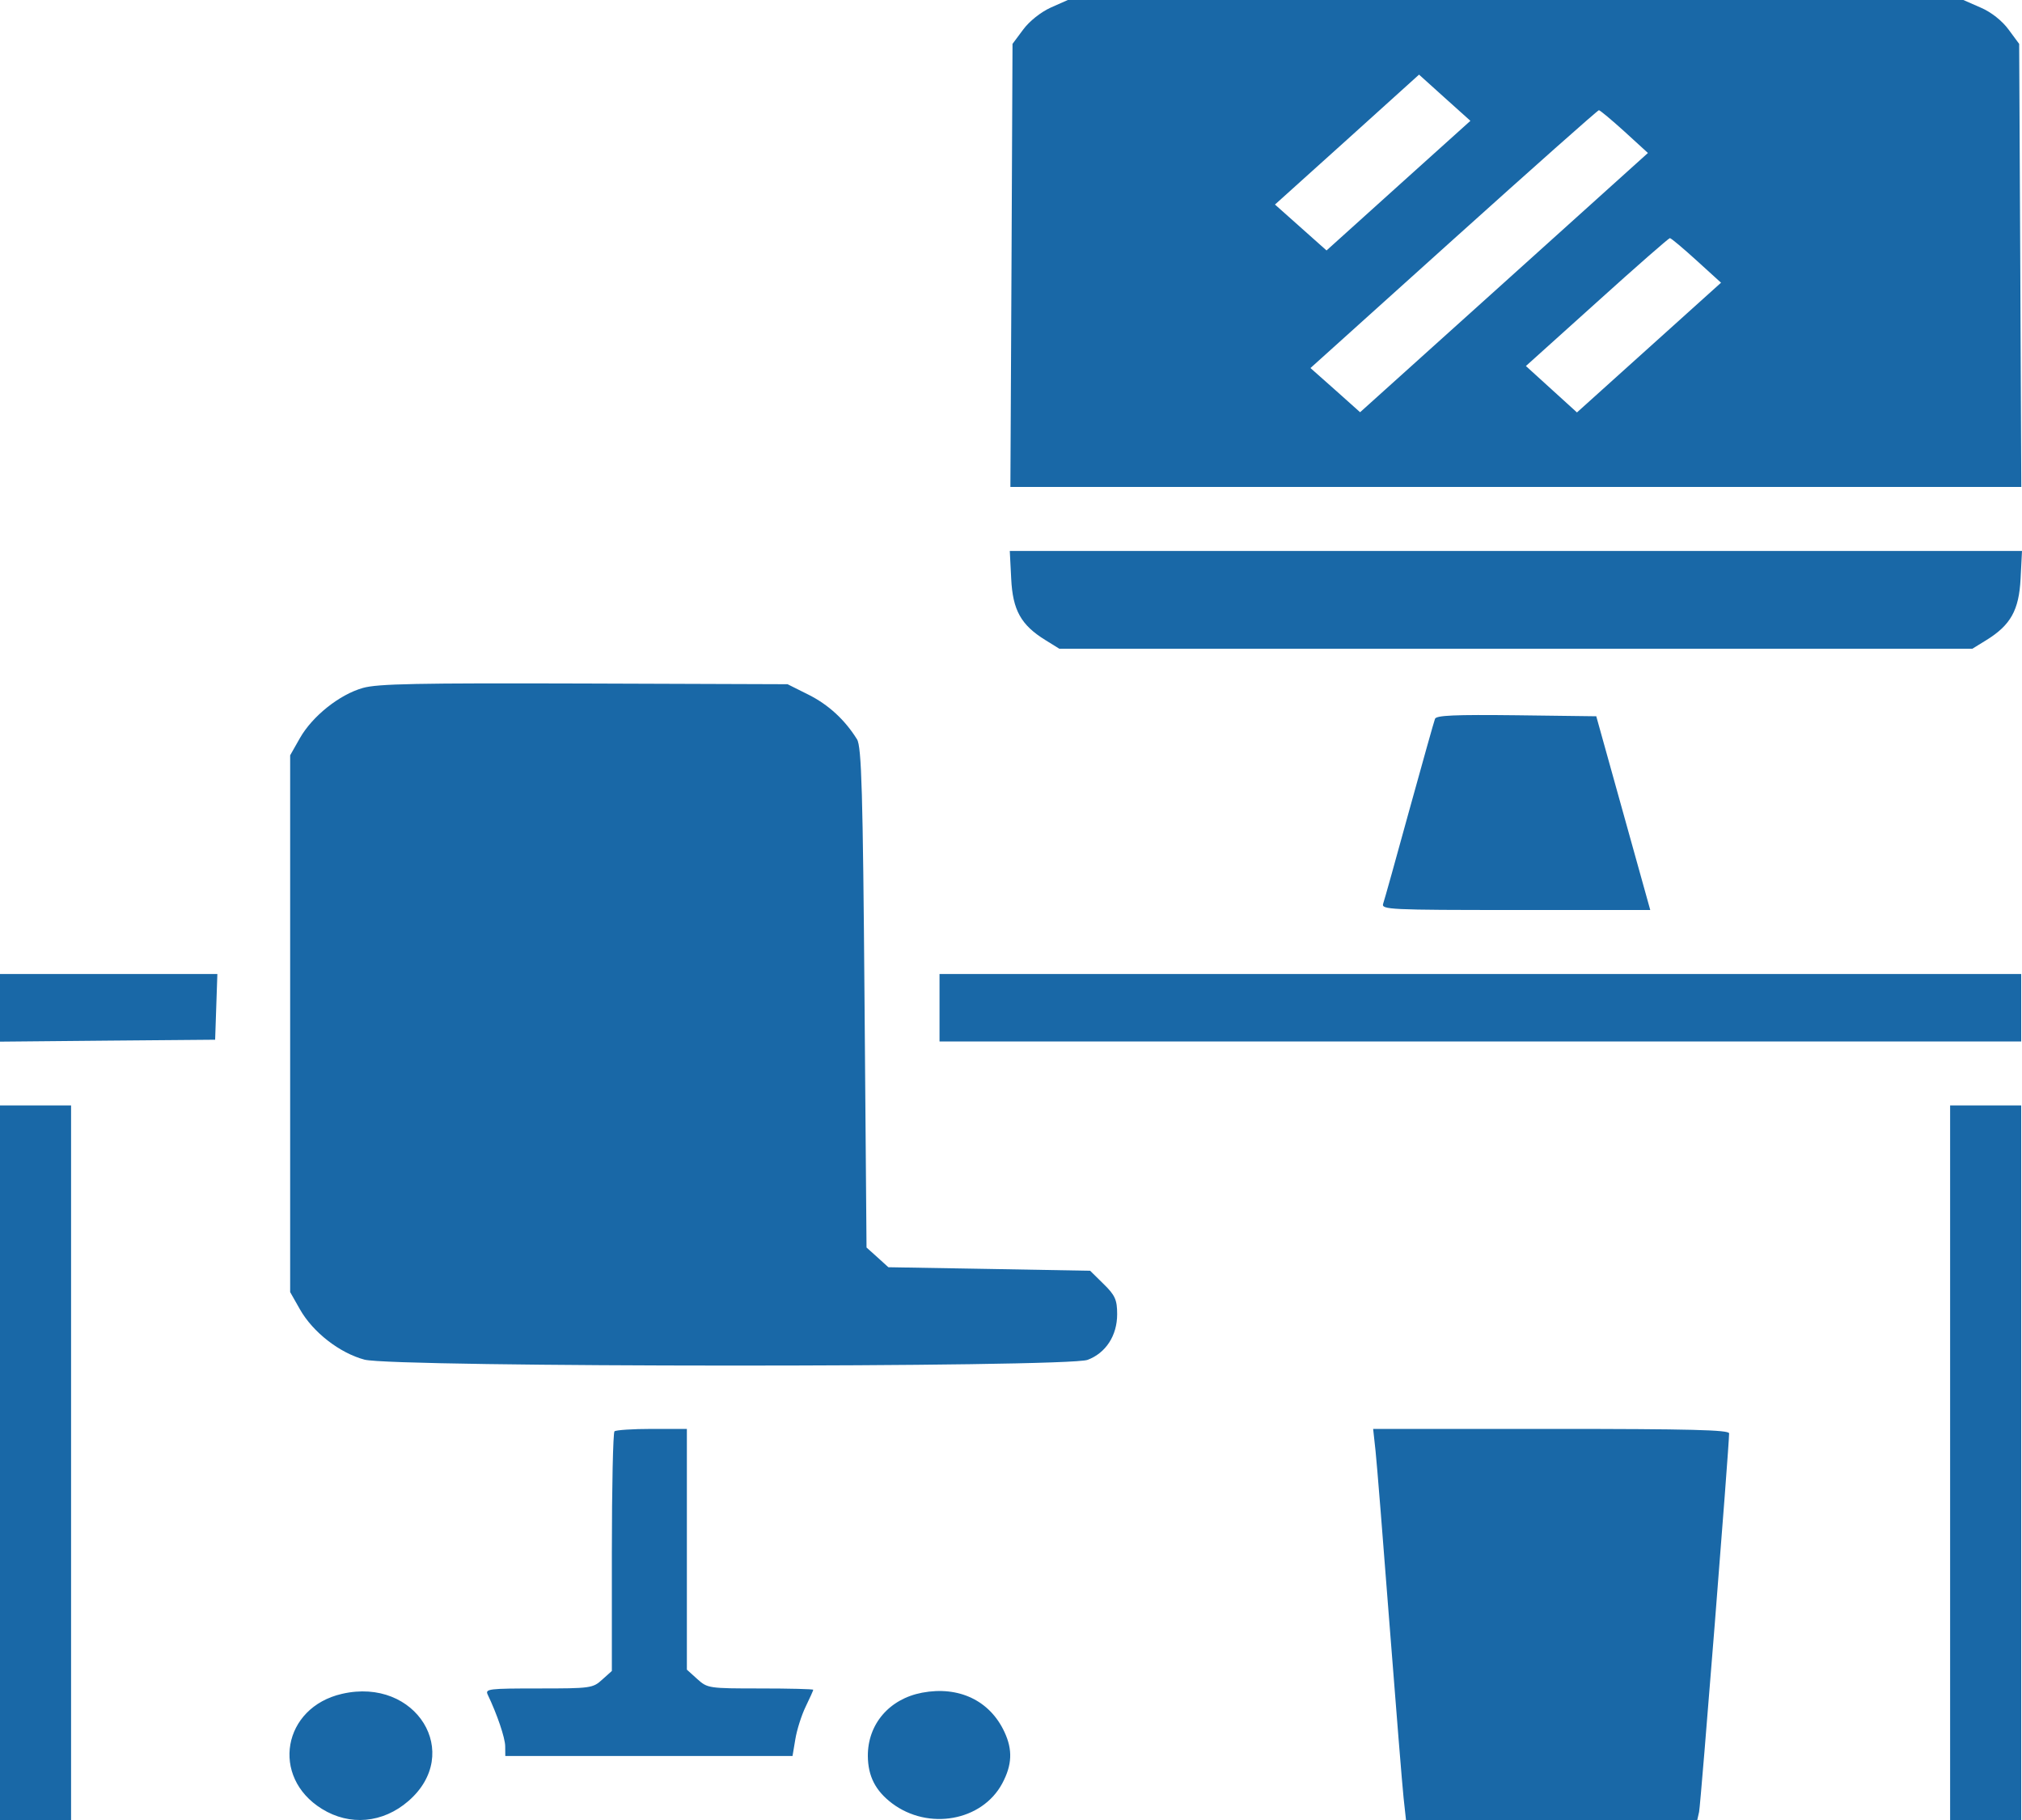 <svg width="20" height="18" viewBox="0 0 20 18" fill="none" xmlns="http://www.w3.org/2000/svg">
<path fill-rule="evenodd" clip-rule="evenodd" d="M10.393 0.075C10.294 0.12 10.181 0.21 10.12 0.293L10.015 0.434L10.005 2.625L9.994 4.816H14.994H19.993L19.983 2.625L19.972 0.434L19.867 0.292C19.804 0.206 19.695 0.119 19.591 0.075L19.42 0L14.991 3.51553e-05L10.562 7.03105e-05L10.393 0.075ZM13.832 1.836L13.121 2.477L12.866 2.25L12.611 2.023L13.324 1.381L14.036 0.738L14.29 0.967L14.544 1.195L13.832 1.836ZM16.068 1.301L16.3 1.513L14.877 2.795L13.453 4.077L13.208 3.858L12.962 3.64L14.378 2.365C15.157 1.664 15.803 1.09 15.815 1.09C15.826 1.09 15.94 1.185 16.068 1.301ZM16.781 2.576L17.023 2.796L16.311 3.437L15.598 4.079L15.345 3.849L15.093 3.62L15.795 2.988C16.18 2.64 16.506 2.355 16.517 2.355C16.529 2.355 16.648 2.455 16.781 2.576ZM10.002 5.724C10.017 6.035 10.099 6.182 10.341 6.331L10.478 6.416H14.994H19.509L19.647 6.331C19.888 6.182 19.97 6.035 19.986 5.724L20 5.449H14.994H9.988L10.002 5.724ZM3.589 6.804C3.358 6.869 3.091 7.082 2.967 7.299L2.87 7.47V10.125V12.779L2.967 12.95C3.095 13.176 3.359 13.381 3.605 13.447C3.894 13.524 10.553 13.526 10.758 13.449C10.938 13.381 11.05 13.209 11.05 12.998C11.05 12.856 11.03 12.81 10.916 12.699L10.783 12.568L9.785 12.55L8.787 12.533L8.679 12.435L8.571 12.338L8.551 9.869C8.535 7.847 8.522 7.384 8.477 7.312C8.357 7.119 8.195 6.97 7.998 6.871L7.79 6.767L5.779 6.76C4.127 6.755 3.736 6.762 3.589 6.804ZM14.194 7.109C14.184 7.134 14.07 7.542 13.939 8.015C13.809 8.489 13.693 8.904 13.681 8.938C13.662 8.996 13.743 9 14.992 9H16.323L16.296 8.903C16.281 8.85 16.161 8.419 16.029 7.945L15.789 7.084L15 7.074C14.389 7.067 14.207 7.075 14.194 7.109ZM0 9.967V10.302L1.064 10.292L2.128 10.283L2.139 9.958L2.15 9.633H1.075H0V9.967ZM9.293 9.967V10.3H14.642H19.992V9.967V9.633H14.642H9.293V9.967ZM0 14.466V18H0.351H0.703V14.466V10.933H0.351H0V14.466ZM19.289 14.466V18H19.64H19.992V14.466V10.933H19.64H19.289V14.466ZM6.078 14.156C6.064 14.169 6.052 14.707 6.052 15.353V16.526L5.956 16.612C5.864 16.696 5.841 16.699 5.327 16.699C4.834 16.699 4.797 16.703 4.824 16.76C4.916 16.952 4.996 17.186 4.997 17.27L4.998 17.367H6.419H7.839L7.867 17.2C7.882 17.108 7.928 16.963 7.969 16.879C8.01 16.794 8.044 16.719 8.044 16.712C8.044 16.705 7.809 16.699 7.522 16.699C7.01 16.699 6.998 16.697 6.897 16.606L6.794 16.513V15.323V14.132H6.449C6.259 14.132 6.093 14.143 6.078 14.156ZM13.606 14.352C13.619 14.473 13.681 15.244 13.744 16.066C13.808 16.888 13.87 17.659 13.883 17.78L13.907 18H15.348H16.788L16.806 17.92C16.822 17.851 17.104 14.289 17.103 14.176C17.102 14.142 16.724 14.132 15.342 14.132H13.582L13.606 14.352ZM3.384 16.752C2.795 16.886 2.674 17.575 3.184 17.89C3.46 18.061 3.787 18.031 4.039 17.813C4.584 17.341 4.117 16.584 3.384 16.752ZM9.12 16.741C8.795 16.803 8.582 17.053 8.584 17.368C8.586 17.567 8.659 17.71 8.822 17.834C9.182 18.106 9.713 18.011 9.913 17.639C10.011 17.456 10.018 17.306 9.935 17.129C9.791 16.819 9.484 16.672 9.12 16.741Z" fill="#1968A7"/>
</svg>
